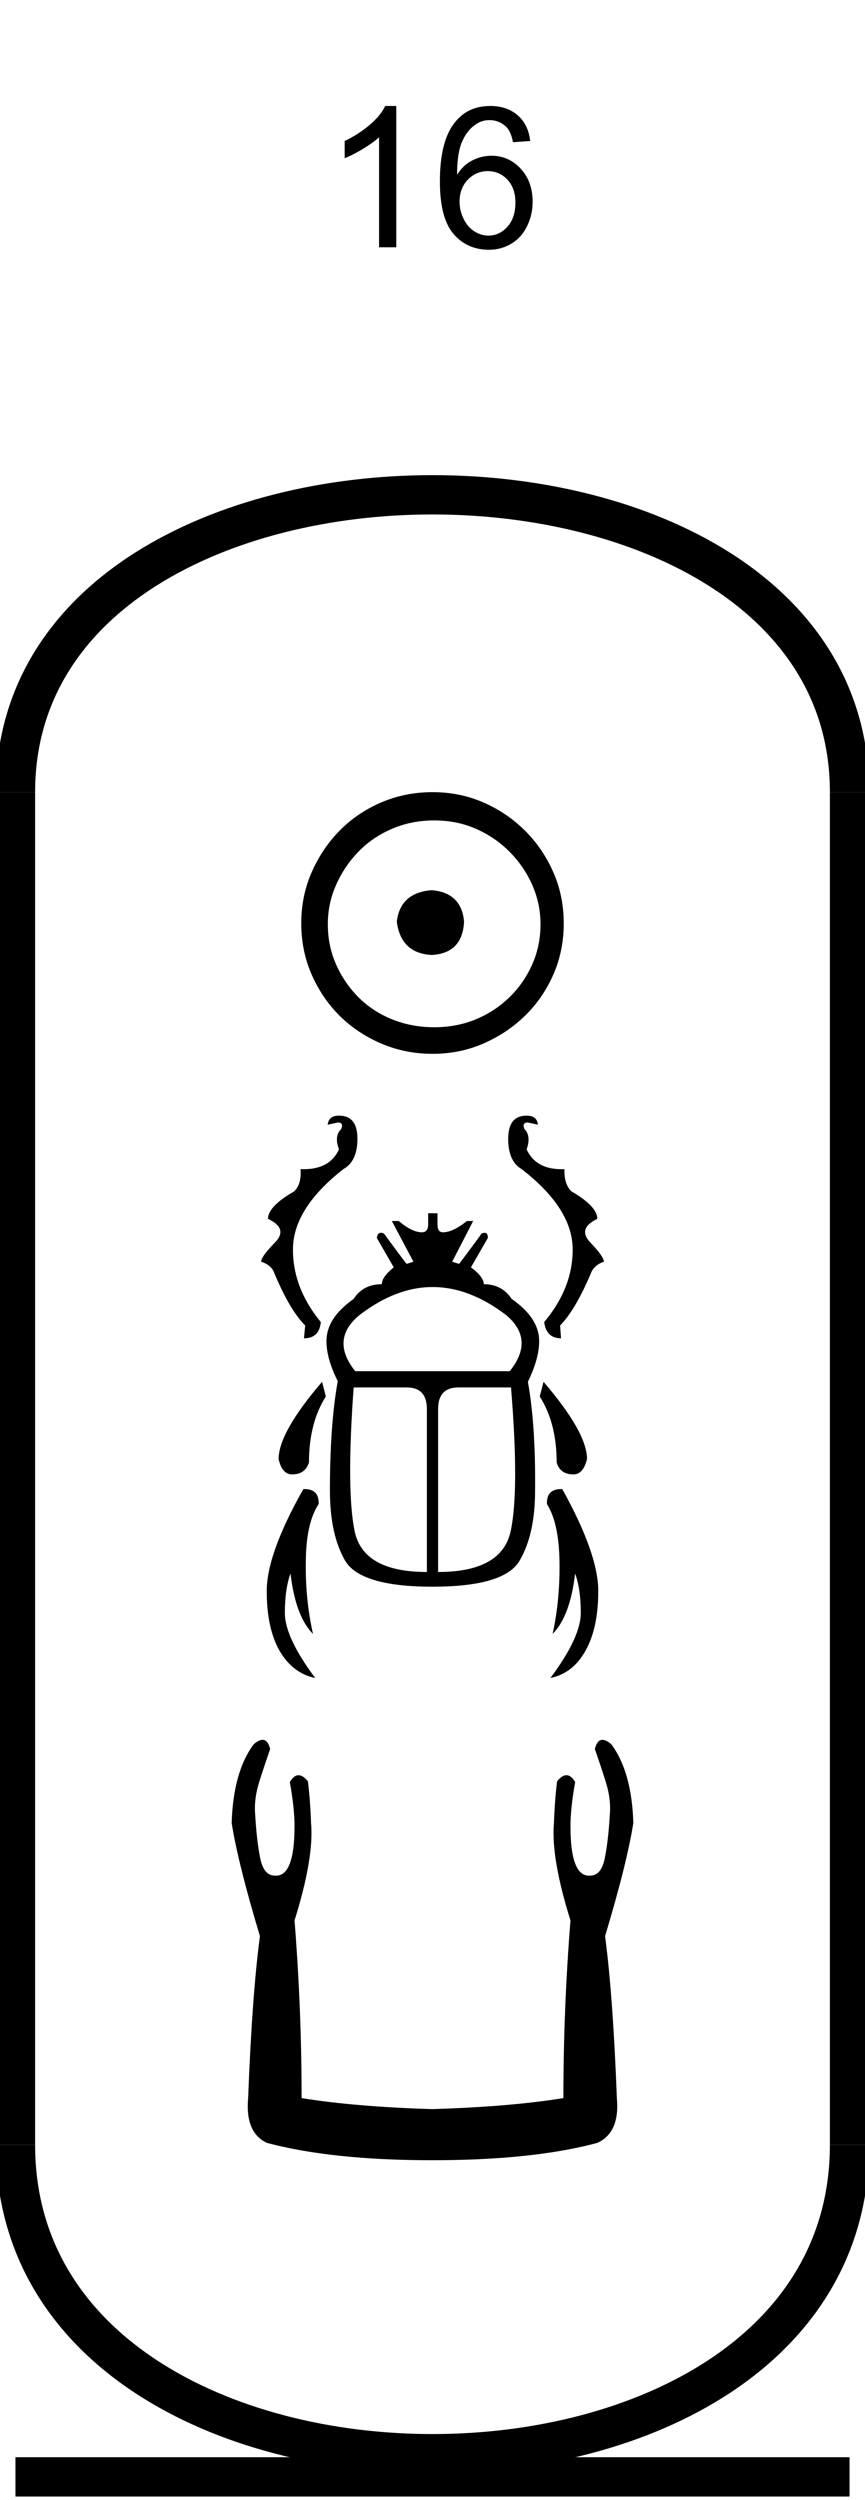 <?xml version='1.0' encoding='UTF-8' standalone='yes'?><svg xmlns='http://www.w3.org/2000/svg' xmlns:xlink='http://www.w3.org/1999/xlink' width='22.0' height='63.582' ><path d='M 10.079 6.289 L 9.641 6.289 L 9.641 3.492 Q 9.485 3.633 9.227 3.789 Q 8.969 3.945 8.766 4.023 L 8.766 3.586 Q 9.125 3.414 9.407 3.172 Q 9.688 2.93 9.797 2.695 L 10.079 2.695 L 10.079 6.289 Z' style='fill:#000000;stroke:none' /><path d='M 13.484 3.586 L 13.047 3.617 Q 13.0 3.367 12.891 3.242 Q 12.703 3.055 12.453 3.055 Q 12.234 3.055 12.078 3.18 Q 11.875 3.32 11.75 3.609 Q 11.625 3.898 11.625 4.445 Q 11.781 4.195 12.016 4.078 Q 12.25 3.961 12.5 3.961 Q 12.938 3.961 13.242 4.289 Q 13.547 4.617 13.547 5.133 Q 13.547 5.461 13.406 5.75 Q 13.266 6.039 13.008 6.195 Q 12.75 6.352 12.438 6.352 Q 11.875 6.352 11.531 5.945 Q 11.188 5.539 11.188 4.617 Q 11.188 3.57 11.578 3.102 Q 11.906 2.695 12.469 2.695 Q 12.891 2.695 13.164 2.93 Q 13.438 3.164 13.484 3.586 ZM 11.688 5.133 Q 11.688 5.352 11.789 5.562 Q 11.891 5.773 12.062 5.883 Q 12.234 5.992 12.422 5.992 Q 12.703 5.992 12.906 5.766 Q 13.109 5.539 13.109 5.148 Q 13.109 4.789 12.906 4.57 Q 12.703 4.352 12.406 4.352 Q 12.109 4.352 11.898 4.57 Q 11.688 4.789 11.688 5.133 Z' style='fill:#000000;stroke:none' /><path d='M 10.979 22.639 C 10.444 22.681 10.148 22.949 10.092 23.442 C 10.162 23.977 10.458 24.259 10.979 24.287 C 11.5 24.259 11.775 23.977 11.803 23.442 C 11.761 22.949 11.486 22.681 10.979 22.639 ZM 11.042 20.865 C 11.423 20.865 11.775 20.935 12.099 21.076 C 12.423 21.217 12.708 21.41 12.954 21.657 C 13.201 21.903 13.394 22.185 13.535 22.502 C 13.676 22.819 13.747 23.153 13.747 23.505 C 13.747 23.872 13.676 24.213 13.535 24.53 C 13.394 24.847 13.201 25.125 12.954 25.365 C 12.708 25.604 12.423 25.791 12.099 25.925 C 11.775 26.058 11.423 26.125 11.042 26.125 C 10.662 26.125 10.306 26.058 9.975 25.925 C 9.644 25.791 9.359 25.604 9.12 25.365 C 8.88 25.125 8.69 24.847 8.549 24.53 C 8.408 24.213 8.338 23.872 8.338 23.505 C 8.338 23.153 8.408 22.819 8.549 22.502 C 8.69 22.185 8.88 21.903 9.12 21.657 C 9.359 21.41 9.644 21.217 9.975 21.076 C 10.306 20.935 10.662 20.865 11.042 20.865 ZM 11 20.146 C 10.535 20.146 10.099 20.234 9.69 20.41 C 9.282 20.586 8.93 20.826 8.634 21.129 C 8.338 21.431 8.102 21.784 7.926 22.185 C 7.75 22.586 7.662 23.02 7.662 23.484 C 7.662 23.949 7.75 24.382 7.926 24.784 C 8.102 25.185 8.338 25.534 8.634 25.829 C 8.93 26.125 9.282 26.361 9.69 26.537 C 10.099 26.713 10.535 26.801 11 26.801 C 11.465 26.801 11.898 26.713 12.299 26.537 C 12.701 26.361 13.053 26.125 13.356 25.829 C 13.659 25.534 13.898 25.185 14.074 24.784 C 14.25 24.382 14.338 23.949 14.338 23.484 C 14.338 23.02 14.25 22.586 14.074 22.185 C 13.898 21.784 13.659 21.431 13.356 21.129 C 13.053 20.826 12.701 20.586 12.299 20.41 C 11.898 20.234 11.465 20.146 11 20.146 Z' style='fill:#000000;stroke:none' /><path d='M 8.622 28.373 Q 8.359 28.373 8.335 28.603 L 8.59 28.548 Q 8.749 28.548 8.677 28.715 Q 8.494 28.89 8.622 29.232 Q 8.389 29.735 7.724 29.735 Q 7.684 29.735 7.643 29.733 L 7.643 29.733 Q 7.675 30.107 7.484 30.298 Q 6.816 30.68 6.816 30.998 Q 7.341 31.244 6.991 31.602 Q 6.641 31.96 6.641 32.088 Q 6.872 32.159 6.959 32.334 Q 7.357 33.305 7.762 33.71 L 7.731 34.036 Q 8.12 34.036 8.16 33.623 Q 7.428 32.732 7.452 31.722 Q 7.484 30.711 8.733 29.733 Q 9.091 29.534 9.091 28.961 Q 9.091 28.373 8.622 28.373 ZM 13.394 28.373 Q 12.925 28.373 12.925 28.961 Q 12.925 29.534 13.267 29.733 Q 14.532 30.711 14.564 31.722 Q 14.588 32.732 13.84 33.623 Q 13.896 34.036 14.269 34.036 L 14.246 33.71 Q 14.643 33.305 15.049 32.334 Q 15.144 32.159 15.359 32.088 Q 15.359 31.96 15.017 31.602 Q 14.675 31.244 15.192 30.998 Q 15.192 30.68 14.532 30.298 Q 14.341 30.107 14.357 29.733 L 14.357 29.733 Q 14.317 29.735 14.278 29.735 Q 13.627 29.735 13.394 29.232 Q 13.514 28.89 13.339 28.715 Q 13.267 28.548 13.426 28.548 L 13.681 28.603 Q 13.657 28.373 13.394 28.373 ZM 11.004 32.732 Q 11.939 32.732 12.877 33.448 Q 13.609 34.068 12.965 34.872 L 9.035 34.872 Q 8.391 34.068 9.139 33.448 Q 10.069 32.732 11.004 32.732 ZM 8.192 35.142 Q 7.086 36.431 7.086 37.107 Q 7.174 37.497 7.428 37.497 Q 7.762 37.497 7.858 37.194 Q 7.858 36.192 8.287 35.516 L 8.192 35.142 ZM 13.824 35.142 L 13.728 35.516 Q 14.158 36.192 14.158 37.194 Q 14.246 37.497 14.588 37.497 Q 14.834 37.497 14.93 37.107 Q 14.93 36.431 13.824 35.142 ZM 10.34 35.285 Q 10.857 35.285 10.857 35.834 L 10.857 39.979 Q 9.234 39.979 9.019 38.937 Q 8.805 37.895 8.995 35.285 ZM 12.997 35.285 Q 13.211 37.895 12.989 38.937 Q 12.766 39.979 11.143 39.979 L 11.143 35.834 Q 11.143 35.285 11.66 35.285 ZM 10.889 30.855 L 10.889 31.141 Q 10.889 31.34 10.73 31.34 Q 10.483 31.34 10.141 31.053 L 9.966 31.053 L 10.515 32.088 L 10.34 32.143 Q 10.053 31.769 9.767 31.372 Q 9.722 31.352 9.688 31.352 Q 9.601 31.352 9.584 31.483 L 10.014 32.231 Q 9.711 32.477 9.711 32.66 Q 9.234 32.66 8.995 33.034 Q 8.303 33.519 8.303 34.108 Q 8.303 34.554 8.59 35.126 Q 8.391 36.232 8.391 37.91 Q 8.391 39.016 8.773 39.684 Q 9.162 40.353 11 40.353 Q 12.838 40.353 13.219 39.684 Q 13.609 39.016 13.609 37.91 Q 13.625 36.232 13.426 35.142 Q 13.713 34.554 13.713 34.108 Q 13.713 33.519 13.013 33.034 Q 12.766 32.66 12.305 32.66 Q 12.305 32.477 11.978 32.231 L 12.408 31.483 Q 12.408 31.352 12.326 31.352 Q 12.294 31.352 12.249 31.372 Q 11.963 31.769 11.676 32.143 L 11.501 32.088 L 12.034 31.053 L 11.875 31.053 Q 11.517 31.34 11.263 31.34 Q 11.127 31.34 11.127 31.141 L 11.127 30.855 ZM 7.745 37.87 Q 7.73 37.87 7.715 37.871 Q 6.784 39.517 6.784 40.464 Q 6.784 41.41 7.11 41.983 Q 7.444 42.556 8.017 42.675 Q 7.245 41.641 7.245 41.021 Q 7.245 40.408 7.389 40.018 Q 7.516 41.108 7.961 41.554 Q 7.762 40.679 7.778 39.708 Q 7.786 38.73 8.104 38.252 Q 8.12 37.87 7.745 37.87 ZM 14.271 37.87 Q 13.896 37.87 13.911 38.252 Q 14.214 38.73 14.23 39.708 Q 14.246 40.679 14.055 41.554 Q 14.5 41.108 14.627 40.018 Q 14.771 40.408 14.771 41.021 Q 14.771 41.641 13.999 42.675 Q 14.572 42.556 14.89 41.983 Q 15.216 41.41 15.216 40.464 Q 15.216 39.517 14.301 37.871 Q 14.286 37.87 14.271 37.87 Z' style='fill:#000000;stroke:none' /><path d='M 6.678 44.247 Q 6.583 44.247 6.451 44.362 Q 5.932 45.062 5.892 46.361 Q 6.052 47.381 6.611 49.24 Q 6.411 50.74 6.311 53.359 Q 6.231 54.239 6.791 54.499 Q 8.451 54.939 10.99 54.939 Q 13.549 54.939 15.189 54.499 Q 15.769 54.239 15.689 53.359 Q 15.589 50.74 15.389 49.24 Q 15.948 47.381 16.108 46.361 Q 16.068 45.062 15.549 44.362 Q 15.417 44.247 15.322 44.247 Q 15.188 44.247 15.129 44.482 Q 15.269 44.882 15.389 45.262 Q 15.549 45.742 15.509 46.161 Q 15.469 46.841 15.379 47.271 Q 15.289 47.701 15.009 47.701 Q 14.994 47.702 14.979 47.702 Q 14.509 47.702 14.509 46.441 Q 14.509 45.981 14.629 45.322 Q 14.526 45.147 14.407 45.147 Q 14.295 45.147 14.169 45.302 Q 14.109 45.782 14.089 46.361 Q 14.009 47.241 14.509 48.841 Q 14.329 51.1 14.329 53.359 Q 12.969 53.579 10.99 53.639 Q 9.031 53.579 7.671 53.359 Q 7.671 51.1 7.491 48.841 Q 7.991 47.241 7.911 46.361 Q 7.891 45.782 7.831 45.302 Q 7.705 45.147 7.593 45.147 Q 7.474 45.147 7.371 45.322 Q 7.491 45.981 7.491 46.441 Q 7.491 47.702 7.021 47.702 Q 7.006 47.702 6.991 47.701 Q 6.711 47.701 6.621 47.271 Q 6.531 46.841 6.491 46.161 Q 6.451 45.742 6.611 45.262 Q 6.731 44.882 6.871 44.482 Q 6.812 44.247 6.678 44.247 Z' style='fill:#000000;stroke:none' /><path d='M 21.607 20.146 C 21.607 10.063 0.393 10.063 0.393 20.146 ' style='fill:none;stroke:#000000;stroke-width:1' /><path d='M 21.607 20.146 L 21.607 54.546 ' style='fill:none;stroke:#000000;stroke-width:1' /><path d='M 0.393 20.146 L 0.393 54.546 ' style='fill:none;stroke:#000000;stroke-width:1' /><path d='M 0.393 62.992 L 21.607 62.992 ' style='fill:none;stroke:#000000;stroke-width:1' /><path d='M 21.607 54.546 C 21.607 65.022 0.393 65.022 0.393 54.546 ' style='fill:none;stroke:#000000;stroke-width:1' /></svg>